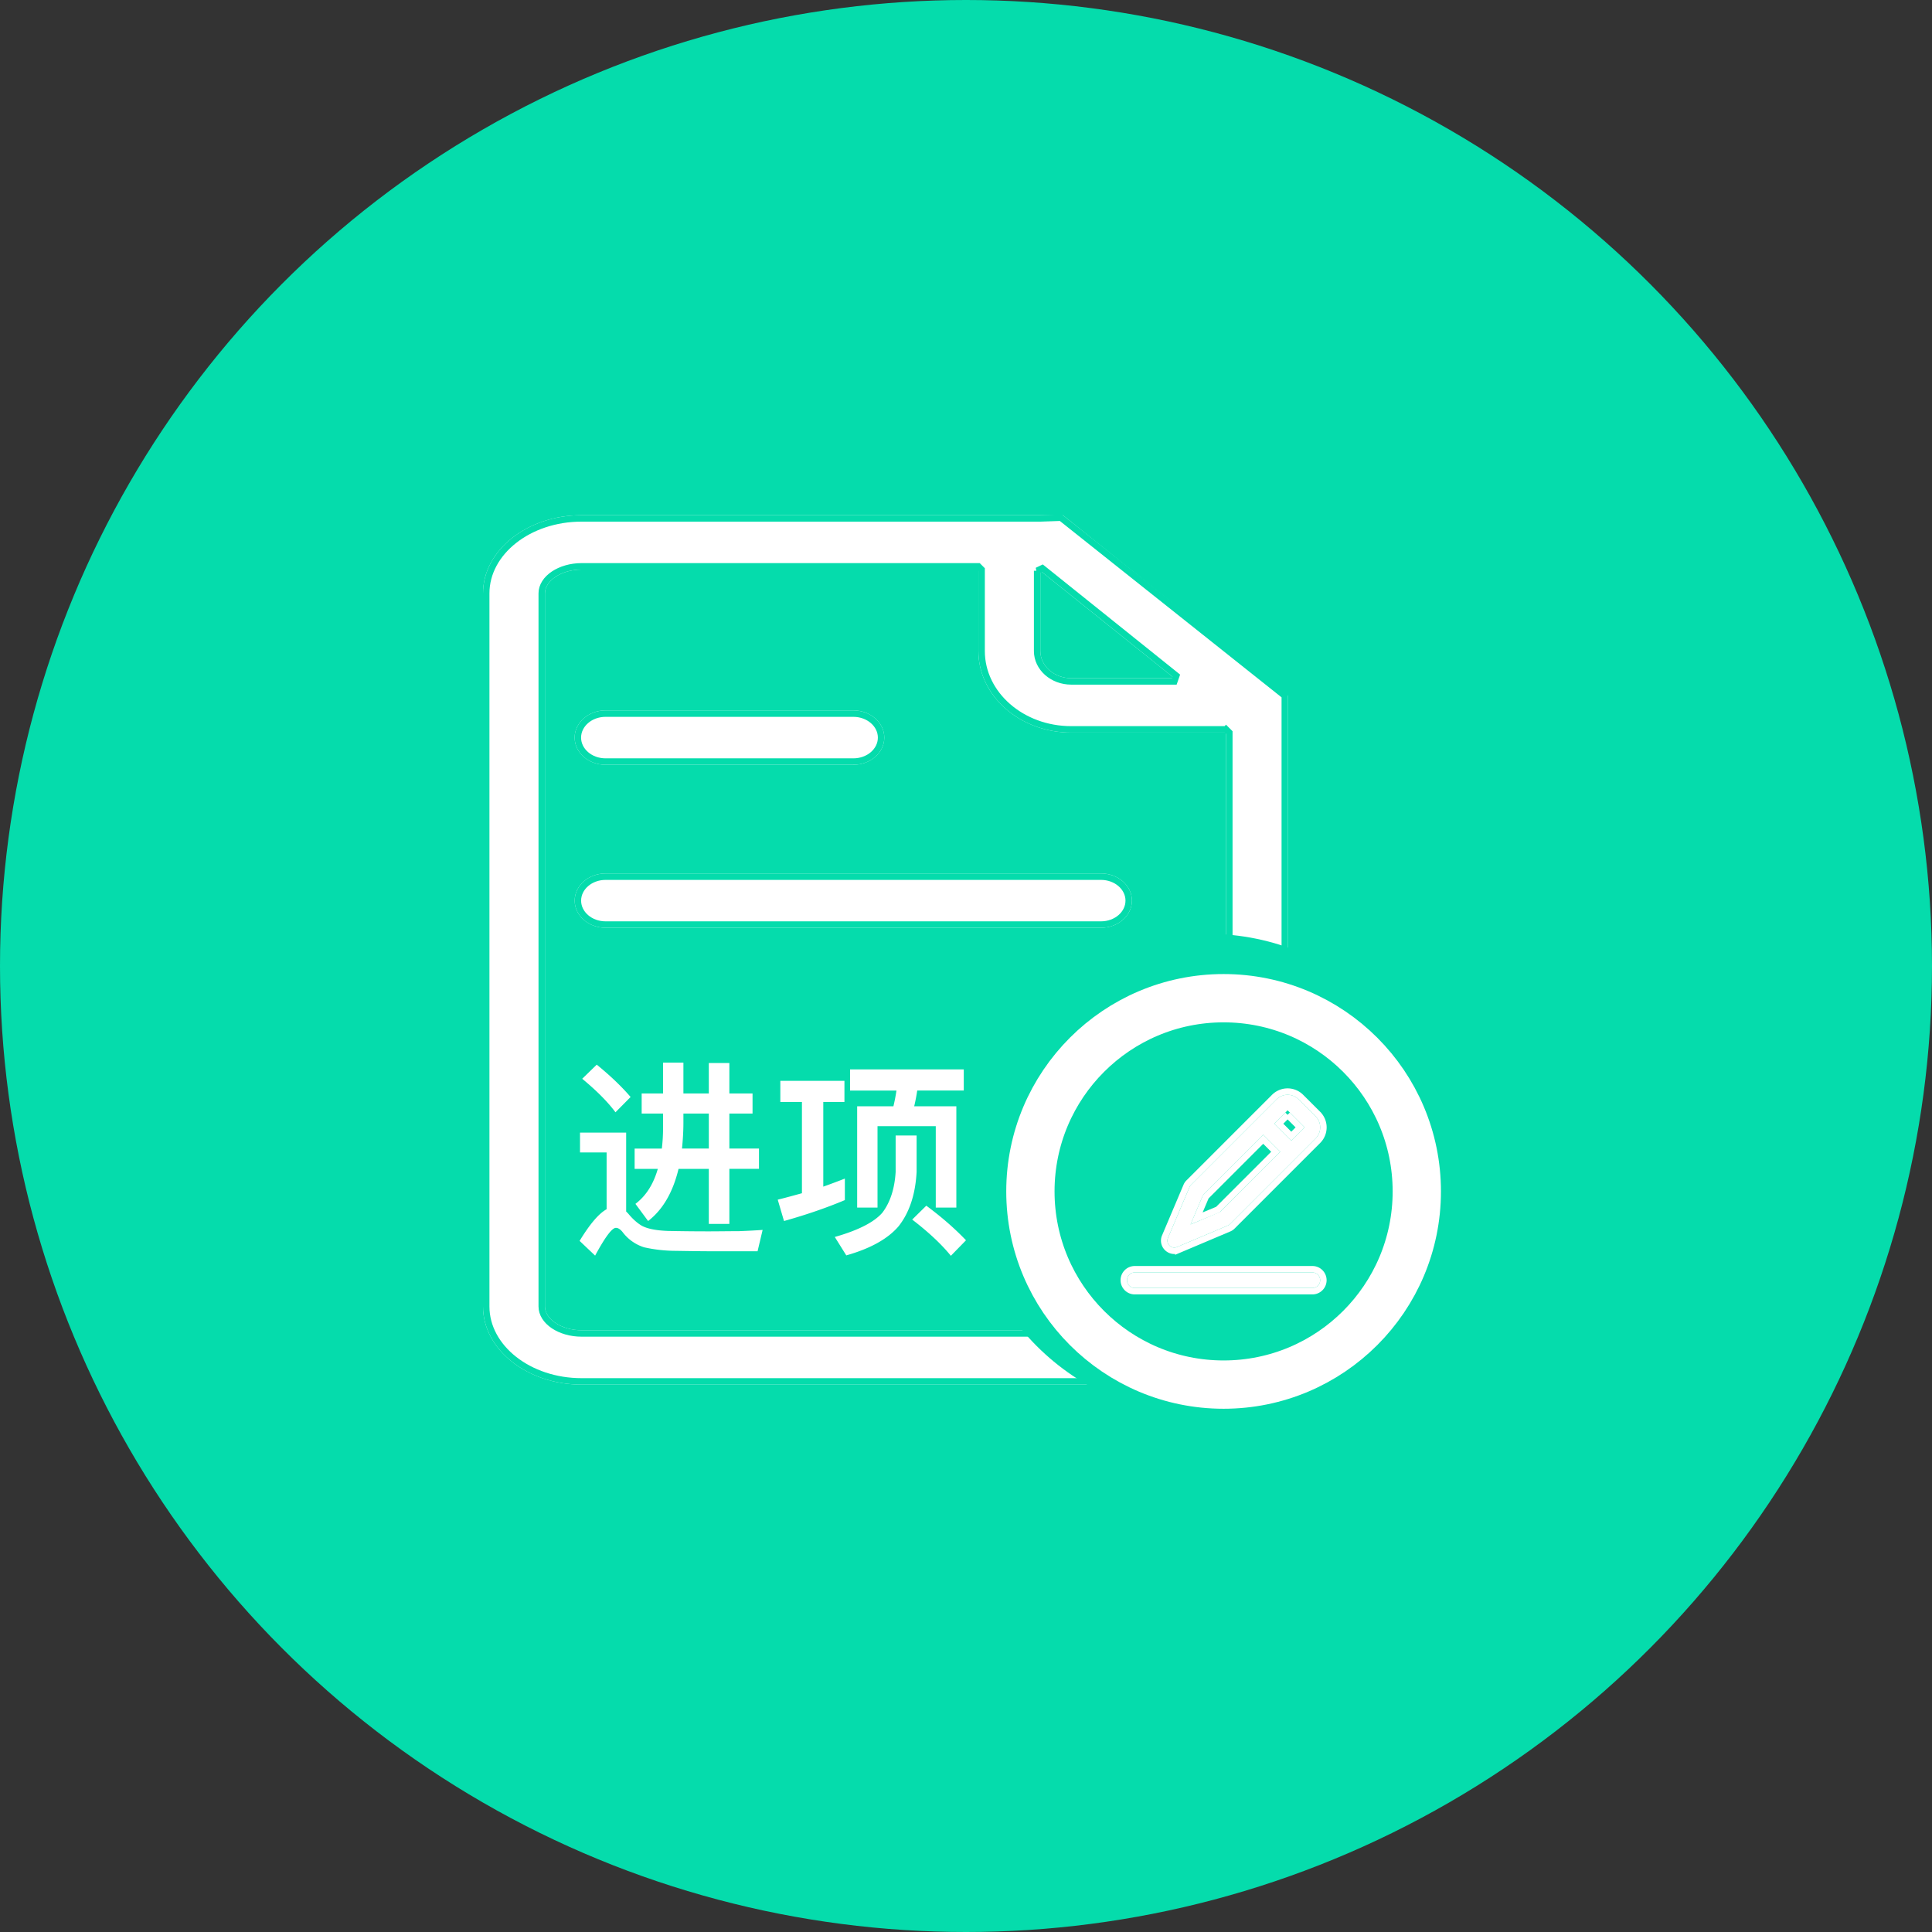 <svg width="60" height="60" xmlns="http://www.w3.org/2000/svg" xmlns:xlink="http://www.w3.org/1999/xlink"><rect width="100%" height="100%" fill="#333333" stroke="none"/><defs><path d="M19.19 14.187H3.808c-.531 0-.961.377-.961.843 0 .467.43.844.961.844h15.384c.531 0 .961-.377.961-.844 0-.466-.43-.843-.961-.843zM11.5 19.249H3.807c-.531 0-.961.377-.961.844 0 .466.43.845.961.845H11.5c.533 0 .963-.38.963-.845 0-.467-.43-.844-.963-.844zM21.939 0H3.06C1.373 0 0 1.09 0 2.426v22.147C0 25.91 1.373 27 3.059 27h14.952L25 21.392V2.426C25 1.089 23.627 0 21.94 0zm-4.63 25.276v-2.494c0-.465.43-.844.959-.844h3.202l-4.162 3.338zm5.768-5.027h-4.81c-1.59 0-2.882 1.135-2.882 2.533v2.53H3.06c-.616 0-1.136-.339-1.136-.74V2.427c0-.4.52-.739 1.136-.739h18.88c.616 0 1.138.338 1.138.739v17.823z" id="a"/><path d="M25.758 23.517h-5.517a.24.24 0 1 0 0 .482h5.517a.24.24 0 1 0 0-.482zm-4.205-.79l1.577-.667a.222.222 0 0 0 .069-.046l2.66-2.66a.484.484 0 0 0 0-.683l-.53-.53a.484.484 0 0 0-.683 0l-2.66 2.66a.214.214 0 0 0-.046.069l-.668 1.576a.212.212 0 0 0 .046.235.212.212 0 0 0 .235.046zm3.433-4.244l.002-.002.53.53-.001.002-.415.415-.53-.53.414-.415zm-2.622 2.622l1.866-1.866.53.53-1.866 1.867-.92.39.39-.92z" id="b"/></defs><g fill="none" fill-rule="evenodd"><circle fill="#05DCAC" transform="matrix(-1 0 0 1 60 0)" cx="30" cy="30" r="30"/><g transform="translate(15 16)"><g fill-rule="nonzero" transform="matrix(1 0 0 -1 0 27)"><use fill="#FFF" fill-rule="evenodd" xlink:href="#a"/><path stroke="#05DCAC" stroke-width=".2" d="M19.19 14.287H3.808c-.479 0-.861.335-.861.743s.382.744.861.744h15.384c.479 0 .861-.336.861-.744s-.382-.743-.861-.743zM11.5 19.349H3.807c-.479 0-.861.336-.861.744s.383.745.861.745H11.5c.48 0 .863-.337.863-.745 0-.409-.382-.744-.863-.744zM21.939.1H3.06C1.424.1.1 1.15.1 2.426v22.147C.1 25.85 1.424 26.9 3.059 26.9h14.25l.639.022 6.952-5.53V2.426C24.9 1.15 23.576.1 21.94.1zm-4.73 25.176v-2.494c0-.524.477-.944 1.059-.944h3.202l.062.178-4.161 3.338-.163-.078zm5.868-4.927h-4.81c-1.537 0-2.782 1.093-2.782 2.433v2.53l-.1.1H3.06c-.664 0-1.236-.372-1.236-.84V2.427c0-.467.571-.839 1.236-.839h18.88c.665 0 1.238.372 1.238.839v17.823l-.1.1z"/></g><circle fill="#05DCAC" cx="22.5" cy="20.5" r="7.5"/><circle stroke="#FFF" stroke-width="1.5" fill="#05DCAC" cx="23" cy="21" r="6"/><g fill-rule="nonzero"><use fill="#FFF" fill-rule="evenodd" xlink:href="#b"/><path stroke="#FFF" stroke-width=".2" d="M25.758 23.417a.34.34 0 1 1 0 .682h-5.517a.34.34 0 1 1 0-.682h5.517zm-4.166-.598h0a.311.311 0 0 1-.345-.068.312.312 0 0 1-.067-.344l.668-1.576a.314.314 0 0 1 .067-.1l2.66-2.66a.584.584 0 0 1 .824-.001l.531.53a.584.584 0 0 1-.001.825l-2.66 2.66a.321.321 0 0 1-.1.067l-1.577.667zm3.396-4.196l-.275.275.389.389.275-.275-.39-.39zm-2.54 2.54l-.287.676.662-.274 1.796-1.796-.389-.389-1.782 1.782z"/></g><path d="M3.532 17.064c.413.335.764.67 1.052 1.004l-.47.475c-.238-.321-.582-.668-1.033-1.041l.451-.438zm3.562 5.795c-.338 0-.707-.007-1.102-.013a4.513 4.513 0 0 1-.989-.11 1.341 1.341 0 0 1-.645-.443c-.081-.11-.156-.161-.231-.161-.12 0-.332.283-.645.862L3 22.537c.313-.514.588-.842.839-.984v-1.762h-.826v-.617h1.433v2.45l.063.064c.137.167.281.296.425.38.182.096.451.147.814.16.357.007.776.013 1.252.013.313 0 .626-.006.951-.006.32-.013.564-.026.733-.039l-.157.663H7.094zm-2.166-4.9h.664V17h.632v.958h.789v-.945h.638v.945h.72v.624h-.72v1.087h.92v.63h-.92v1.71h-.638V20.3h-.94c-.175.727-.488 1.267-.945 1.62l-.394-.533c.325-.245.557-.605.695-1.087h-.72v-.63h.845c.025-.206.038-.418.038-.65v-.437h-.664v-.624zm1.296.623v.283c0 .283-.019.553-.044.804h.833v-1.087h-.79zm3.68-.36h-.67v-.656h1.991v.656h-.657v2.63c.238-.084.457-.167.67-.25v.668c-.551.232-1.177.45-1.89.65l-.195-.663c.263-.064.514-.135.752-.2v-2.835zm1.497-1.01h3.53v.656h-1.446a5.61 5.61 0 0 1-.094.489H14.7v3.145h-.639v-2.528h-1.809v2.528h-.632v-3.145h1.126c.038-.16.07-.322.094-.489H11.4v-.656zm2.366 4.232c.488.36.895.72 1.233 1.074l-.47.482c-.281-.347-.682-.727-1.201-1.125l.438-.431zm-.952-2.18h.651v1.131c-.037.701-.225 1.267-.563 1.692-.332.386-.87.688-1.621.9l-.357-.572c.726-.206 1.22-.457 1.477-.753.244-.321.382-.746.413-1.267v-1.131z" fill="#FFF"/></g></g></svg>